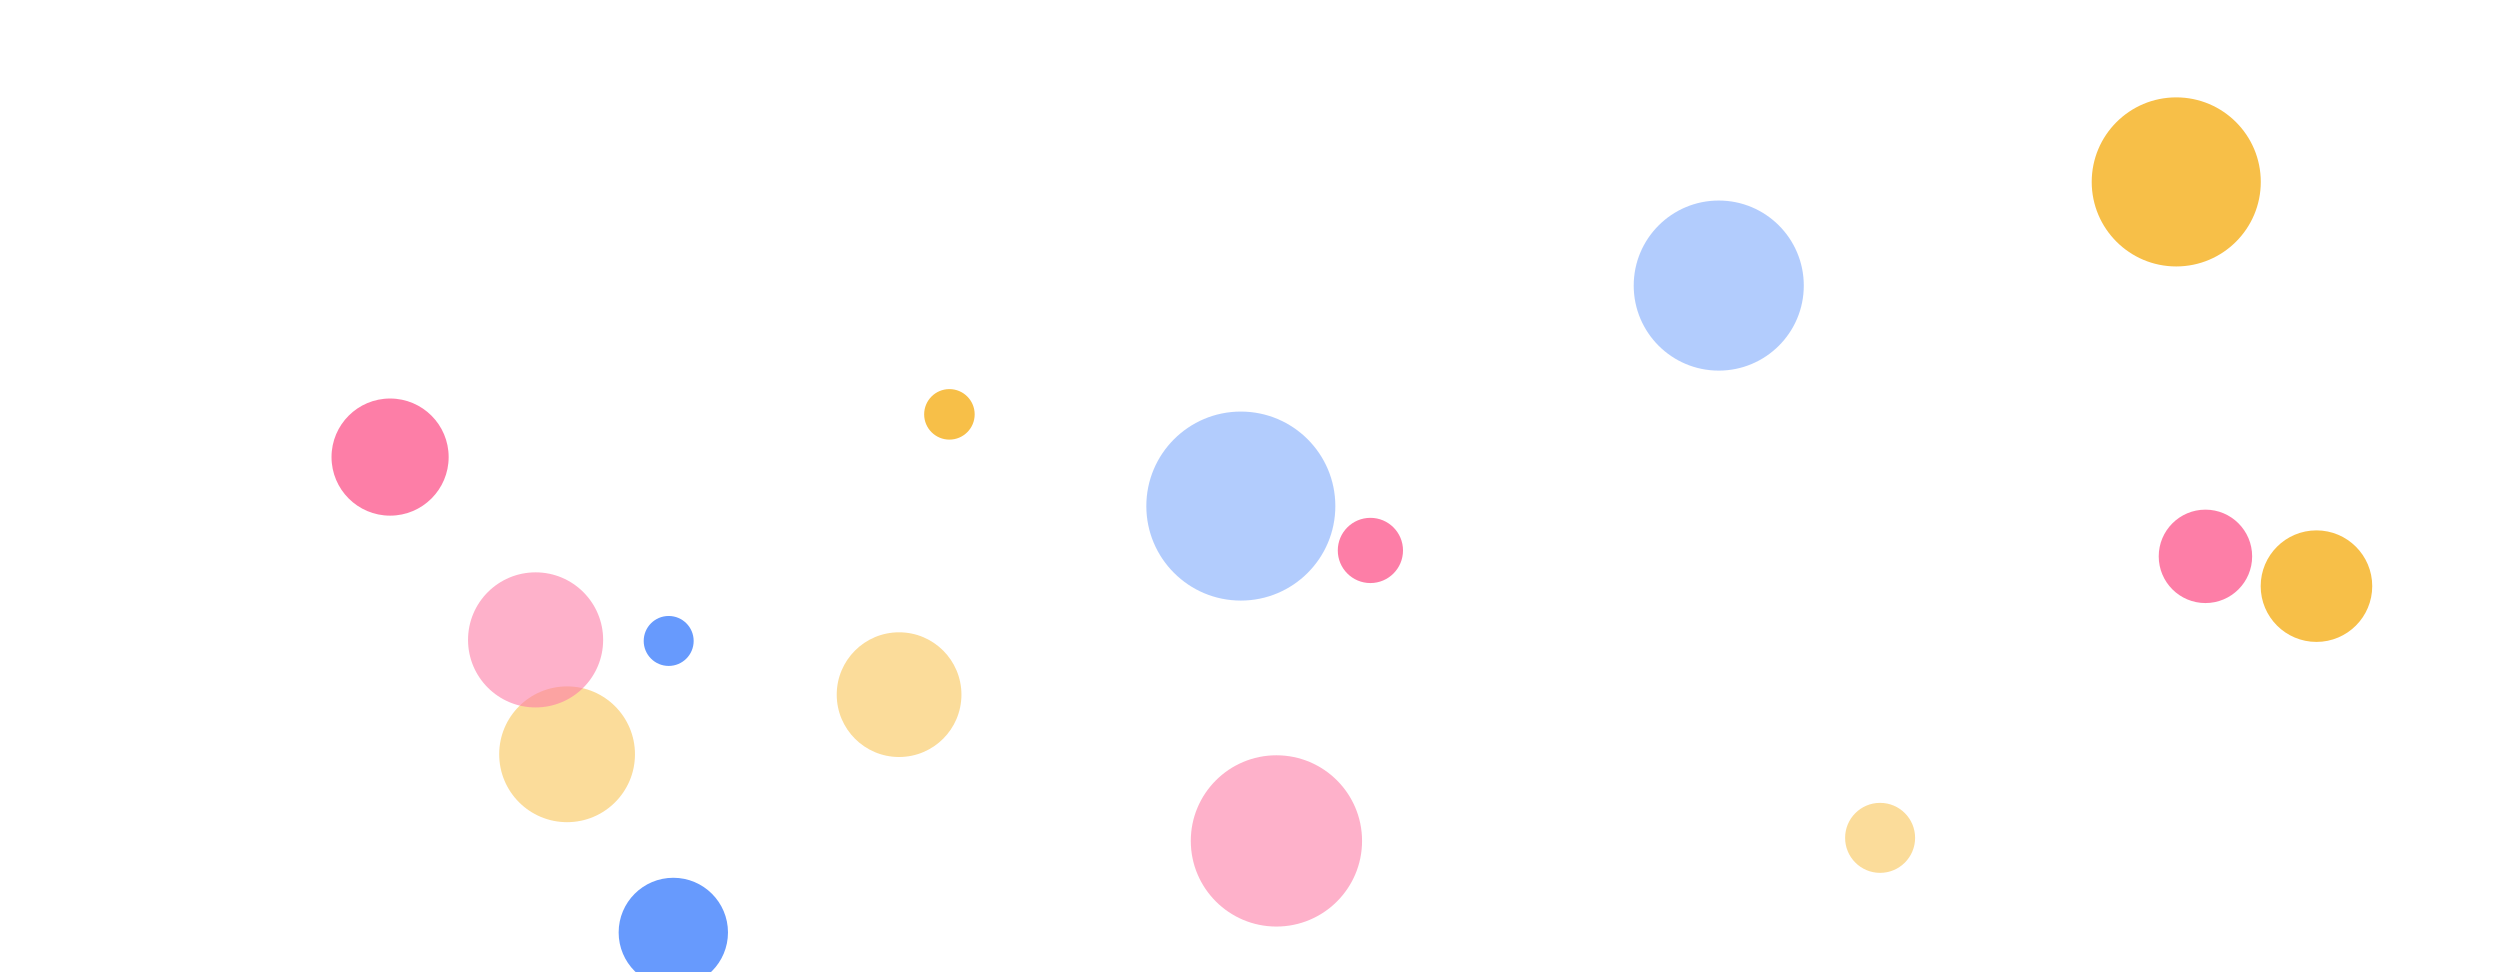<svg xmlns="http://www.w3.org/2000/svg" version="1.1" xmlns:xlink="http://www.w3.org/1999/xlink" xmlns:svgjs="http://svgjs.dev/svgjs" width="1440" height="560" preserveAspectRatio="none" viewBox="0 0 1440 560"><g clip-path="url(&quot;#SvgjsClipPath1075&quot;)" fill="none"><circle r="14.55" cx="546.86" cy="238.67" fill="rgba(247, 191, 72, 1)"></circle><circle r="33.735" cx="224.69" cy="263.28" fill="rgba(253, 126, 167, 1)"></circle><circle r="26.905" cx="1270.33" cy="320.46" fill="rgba(253, 126, 167, 1)"></circle><circle r="49.325" cx="735.22" cy="484.37" fill="rgba(253, 126, 167, 0.6)"></circle><circle r="54.435" cx="714.72" cy="291.5" fill="rgba(103, 154, 253, 0.5)"></circle><circle r="31.49" cx="387.83" cy="537.09" fill="rgba(103, 154, 253, 1)"></circle><circle r="48.985" cx="990" cy="164.49" fill="rgba(103, 154, 253, 0.5)"></circle><circle r="32.125" cx="1334.28" cy="337.62" fill="rgba(247, 191, 72, 1)"></circle><circle r="14.39" cx="385.16" cy="369.19" fill="rgba(103, 154, 253, 1)"></circle><circle r="39.105" cx="326.64" cy="434.47" fill="rgba(247, 191, 72, 0.55)"></circle><circle r="18.785" cx="789.35" cy="317.06" fill="rgba(253, 126, 167, 1)"></circle><circle r="35.915" cx="517.87" cy="400.12" fill="rgba(247, 191, 72, 0.55)"></circle><circle r="48.695" cx="1253.52" cy="104.78" fill="rgba(247, 191, 72, 1)"></circle><circle r="20.16" cx="1082.94" cy="482.61" fill="rgba(247, 191, 72, 0.55)"></circle><circle r="38.91" cx="308.5" cy="368.58" fill="rgba(253, 126, 167, 0.6)"></circle></g><defs><clipPath id="SvgjsClipPath1075"><rect width="1440" height="560" x="0" y="0"></rect></clipPath></defs></svg>